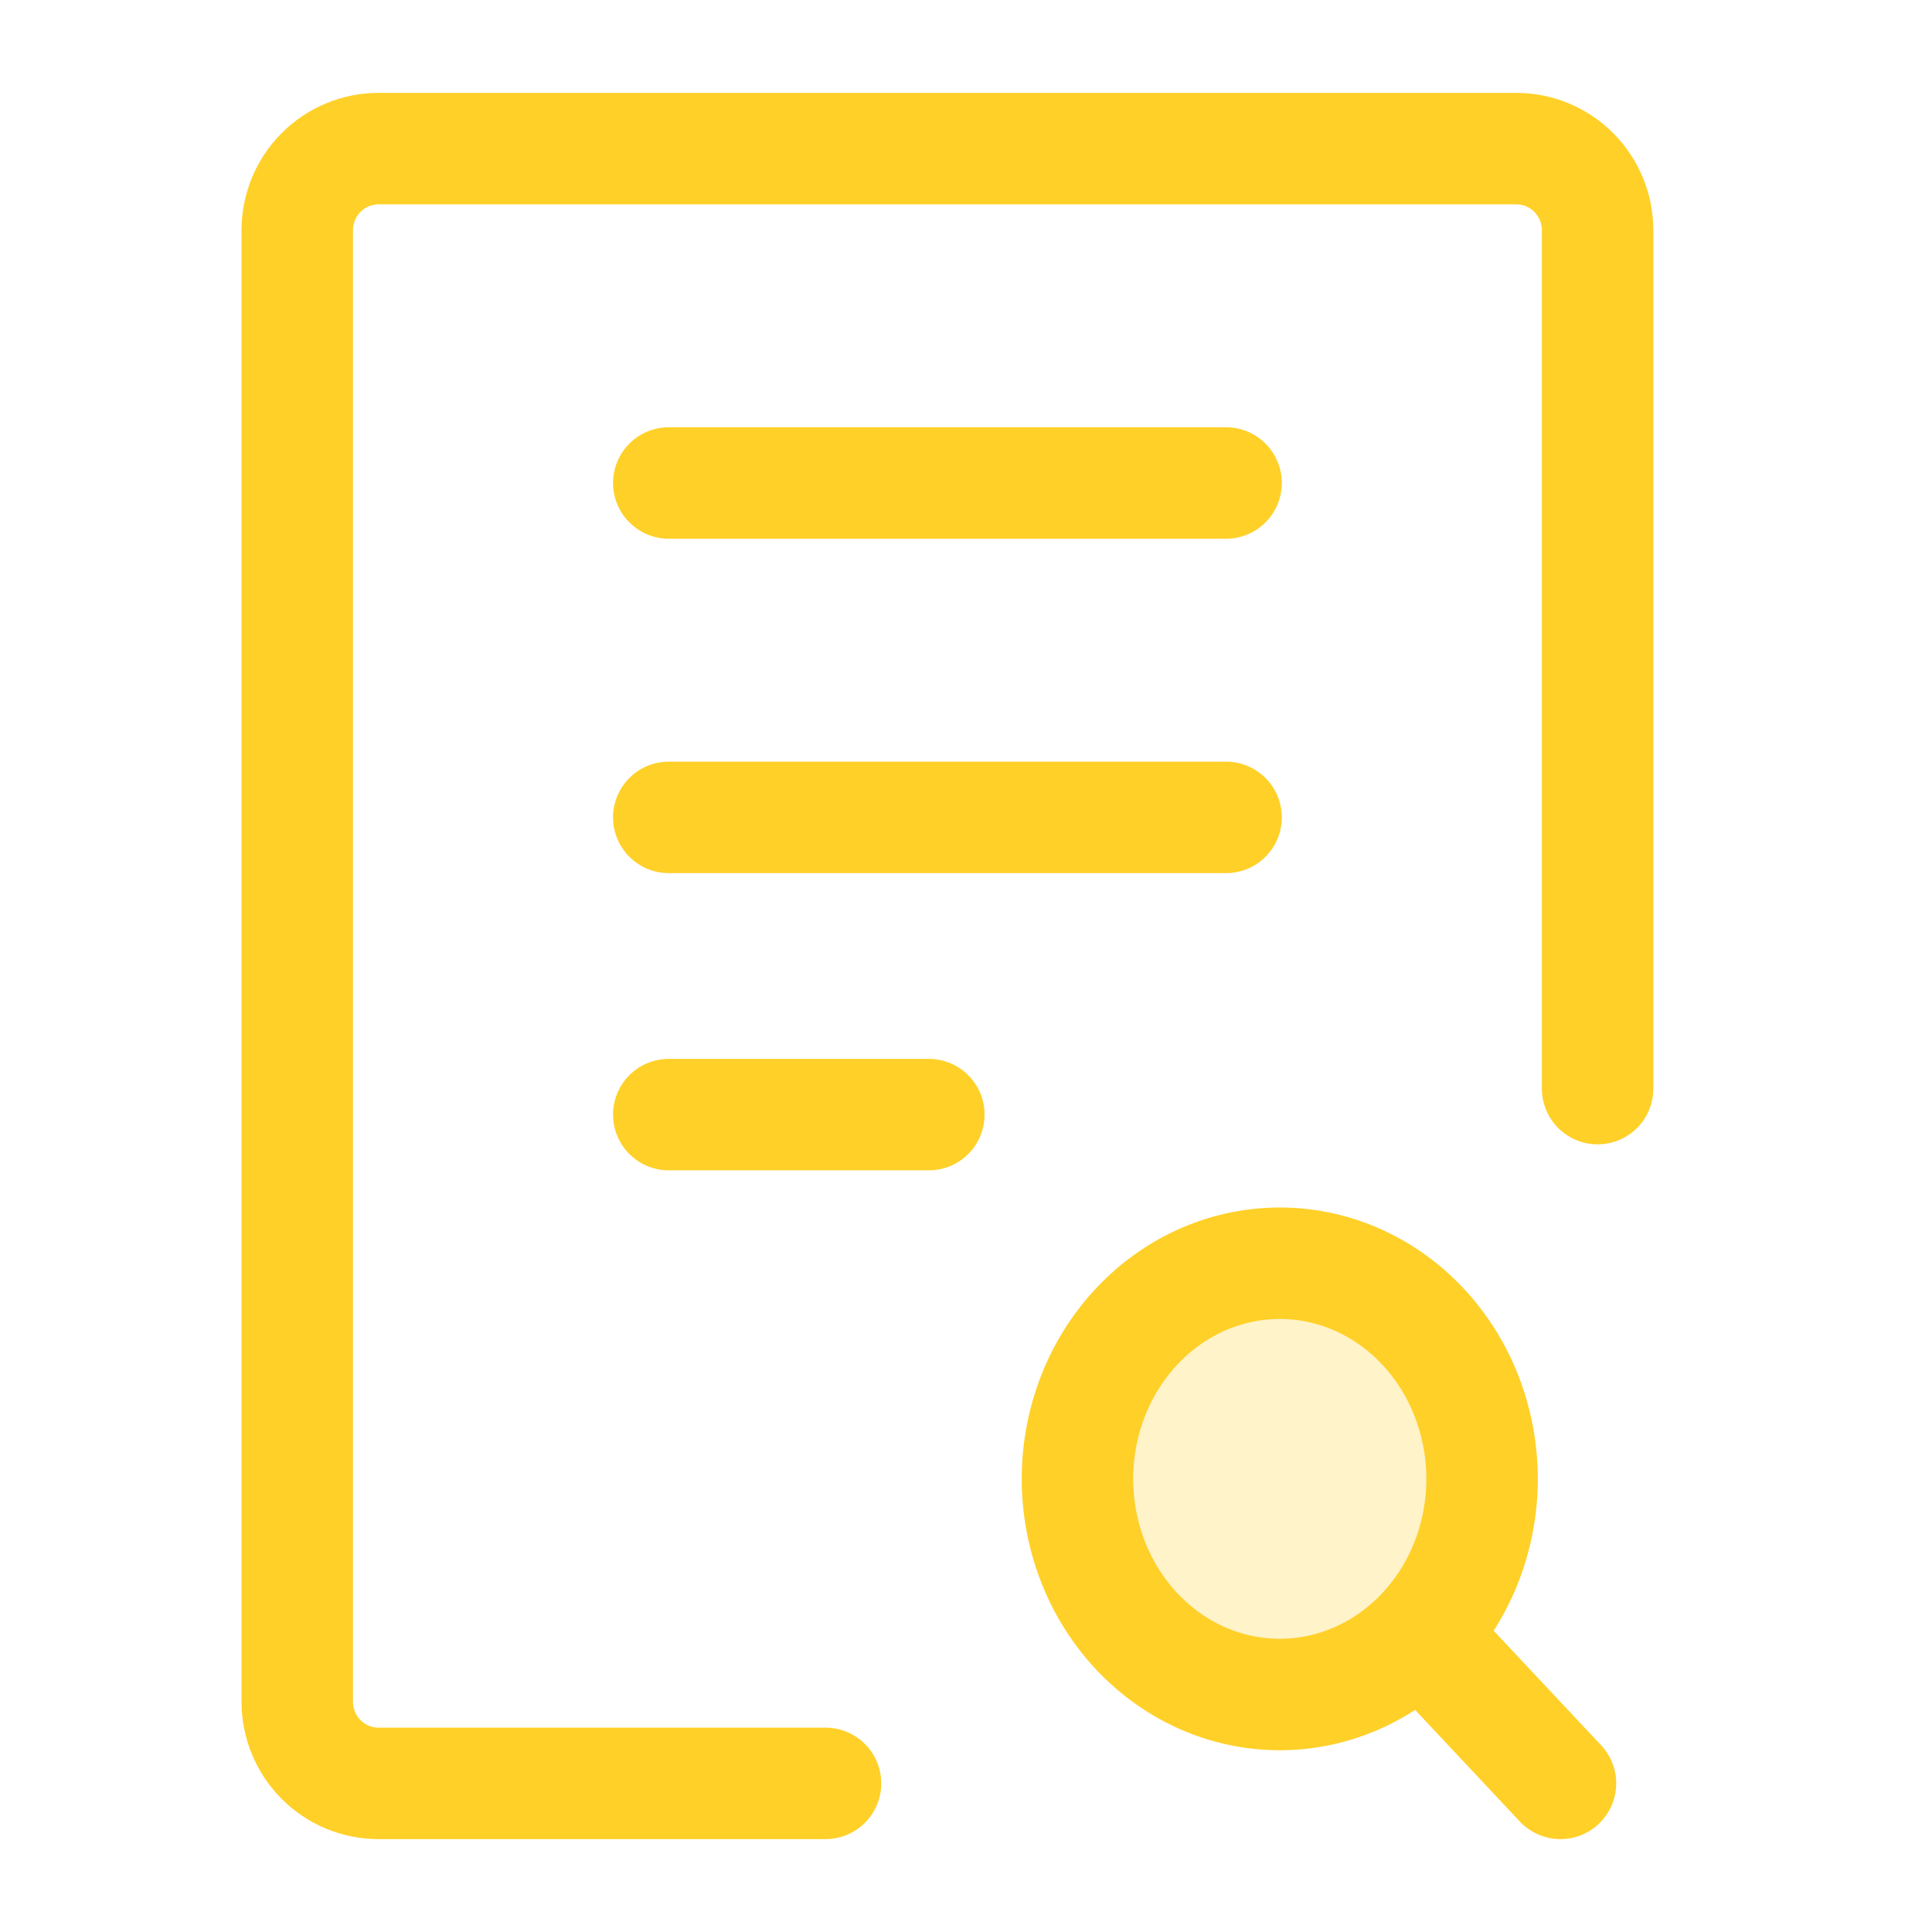 <svg width="52" height="52" viewBox="0 0 52 52" fill="none" xmlns="http://www.w3.org/2000/svg">
<path d="M43 29.3V6.2C43 5.617 42.77 5.057 42.359 4.644C41.949 4.232 41.393 4 40.812 4H10.188C9.607 4 9.051 4.232 8.641 4.644C8.23 5.057 8 5.617 8 6.2V45.8C8 46.383 8.23 46.943 8.641 47.356C9.051 47.768 9.607 48 10.188 48H22.219" stroke="#FFD028" stroke-width="3" stroke-linecap="round" stroke-linejoin="round"/>
<path d="M18 13H33" stroke="#FFD028" stroke-width="3" stroke-linecap="round" stroke-linejoin="round"/>
<path d="M18 22H33" stroke="#FFD028" stroke-width="3" stroke-linecap="round" stroke-linejoin="round"/>
<path d="M18 30H25" stroke="#FFD028" stroke-width="3" stroke-linecap="round" stroke-linejoin="round"/>
<path opacity="0.25" d="M34.5 45C35.694 45 36.838 44.473 37.682 43.535C38.526 42.598 39 41.326 39 40C39 38.674 38.526 37.402 37.682 36.465C36.838 35.527 35.694 35 34.5 35C33.306 35 32.162 35.527 31.318 36.465C30.474 37.402 30 38.674 30 40C30 41.326 30.474 42.598 31.318 43.535C32.162 44.473 33.306 45 34.5 45Z" fill="#FFD028"/>
<path d="M42 48L38.228 43.979M38.228 43.979C38.748 43.444 39.163 42.803 39.448 42.095C39.733 41.387 39.883 40.625 39.89 39.855C39.896 39.084 39.758 38.32 39.484 37.606C39.211 36.893 38.806 36.245 38.295 35.7C37.784 35.155 37.176 34.724 36.507 34.432C35.838 34.14 35.121 33.993 34.398 34C33.675 34.007 32.96 34.167 32.296 34.471C31.632 34.775 31.031 35.218 30.529 35.772C29.537 36.867 28.988 38.333 29 39.855C29.013 41.376 29.585 42.832 30.595 43.908C31.604 44.984 32.97 45.595 34.398 45.608C35.825 45.621 37.201 45.036 38.228 43.979Z" stroke="#FFD028" stroke-width="3" stroke-linecap="round" stroke-linejoin="round"/>
</svg>

